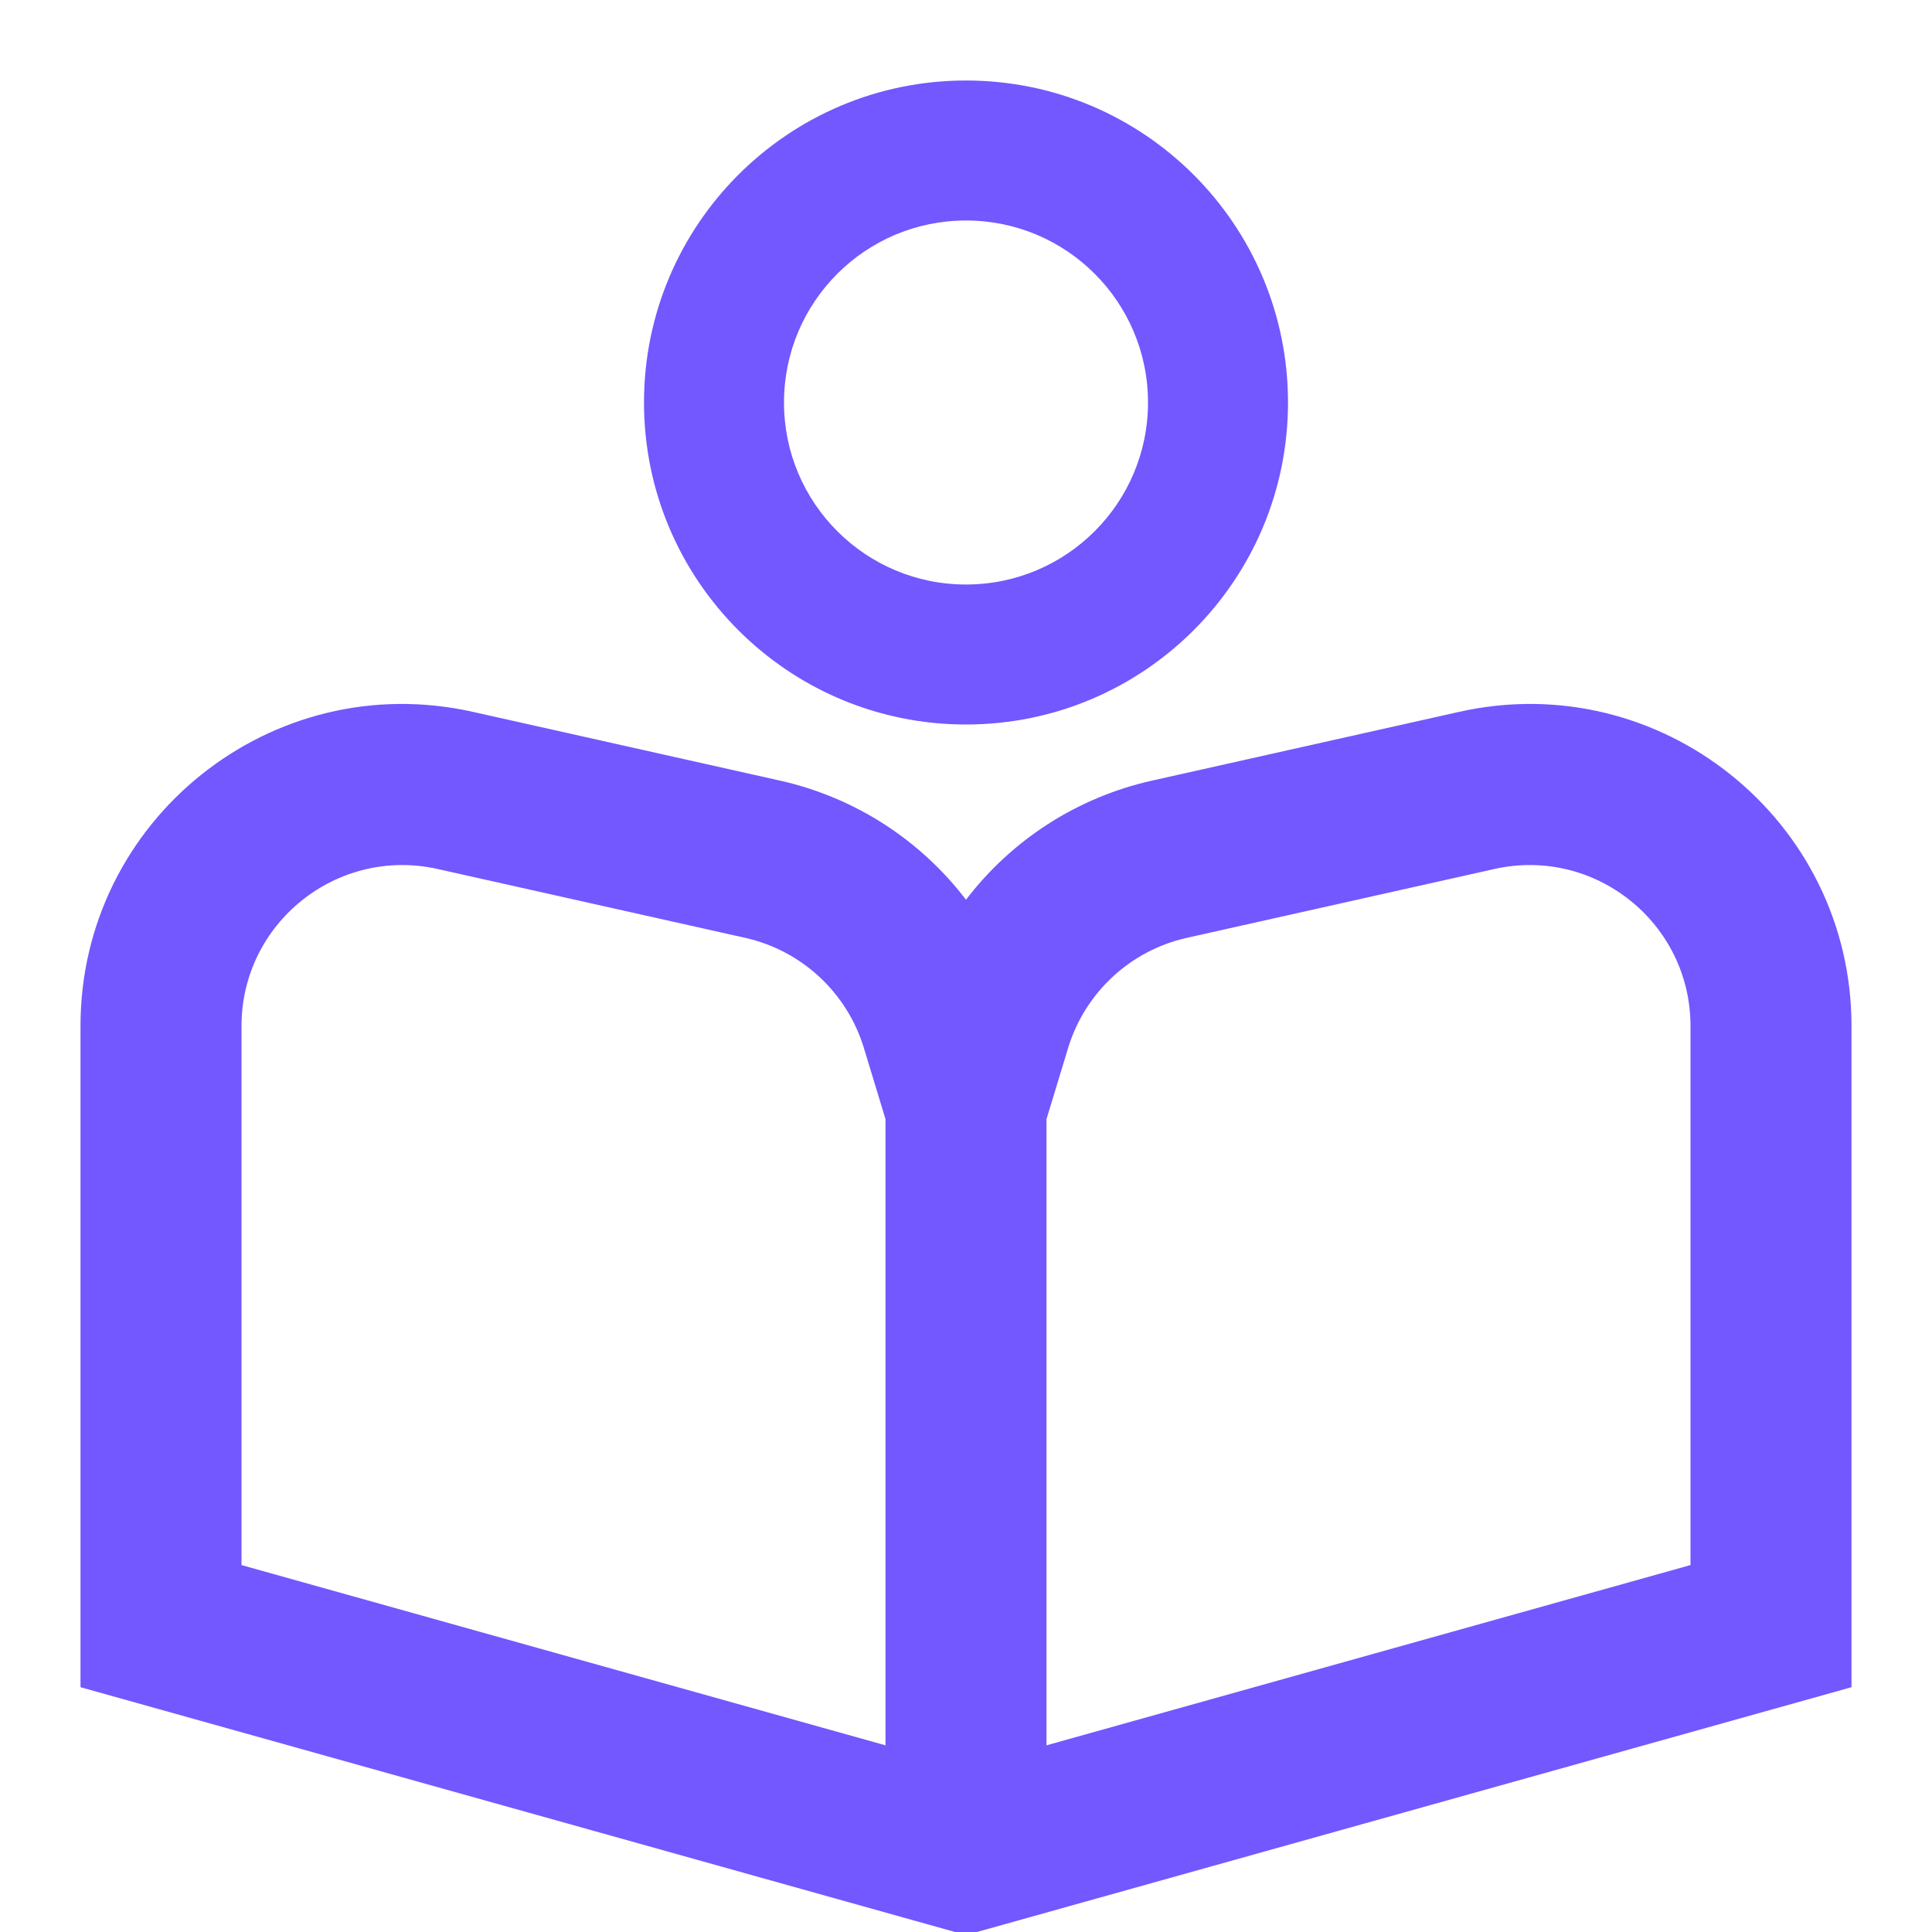 <svg xmlns="http://www.w3.org/2000/svg" width="24" height="24" viewBox="0 0 24 24" fill="none">
    <g clip-path="url(#clip0_8889_62798)">
        <path fill-rule="evenodd" clip-rule="evenodd" d="M18.563 10.795C19.813 10.515 21 11.466 21 12.746V19.442L13 21.681V13.902L13.268 13.02C13.477 12.331 14.041 11.807 14.744 11.65L18.563 10.795ZM11 13.902V21.681L3 19.442V12.746C3 11.466 4.187 10.515 5.437 10.795L9.256 11.65C9.959 11.807 10.523 12.331 10.732 13.02L11 13.902ZM12 11.177C12.562 10.44 13.373 9.908 14.307 9.698L18.126 8.843C20.625 8.283 23 10.185 23 12.746V20.959L12 24.038L1 20.959V12.746C1 10.185 3.375 8.283 5.874 8.843L9.693 9.698C10.627 9.908 11.438 10.44 12 11.177Z" fill="#7357FF"/>
        <path fill-rule="evenodd" clip-rule="evenodd" d="M12 1C9.791 1 8 2.791 8 5C8 7.209 9.791 9 12 9C14.209 9 16 7.209 16 5C16 2.791 14.209 1 12 1ZM12 2.739C10.751 2.739 9.739 3.751 9.739 5C9.739 6.249 10.751 7.261 12 7.261C13.249 7.261 14.261 6.249 14.261 5C14.261 3.751 13.249 2.739 12 2.739Z" fill="#7357FF"/>
    </g>
    <defs>
        <clipPath id="clip0_8889_62798">
            <rect width="24" height="24" fill="white"/>
        </clipPath>
    </defs>
</svg>